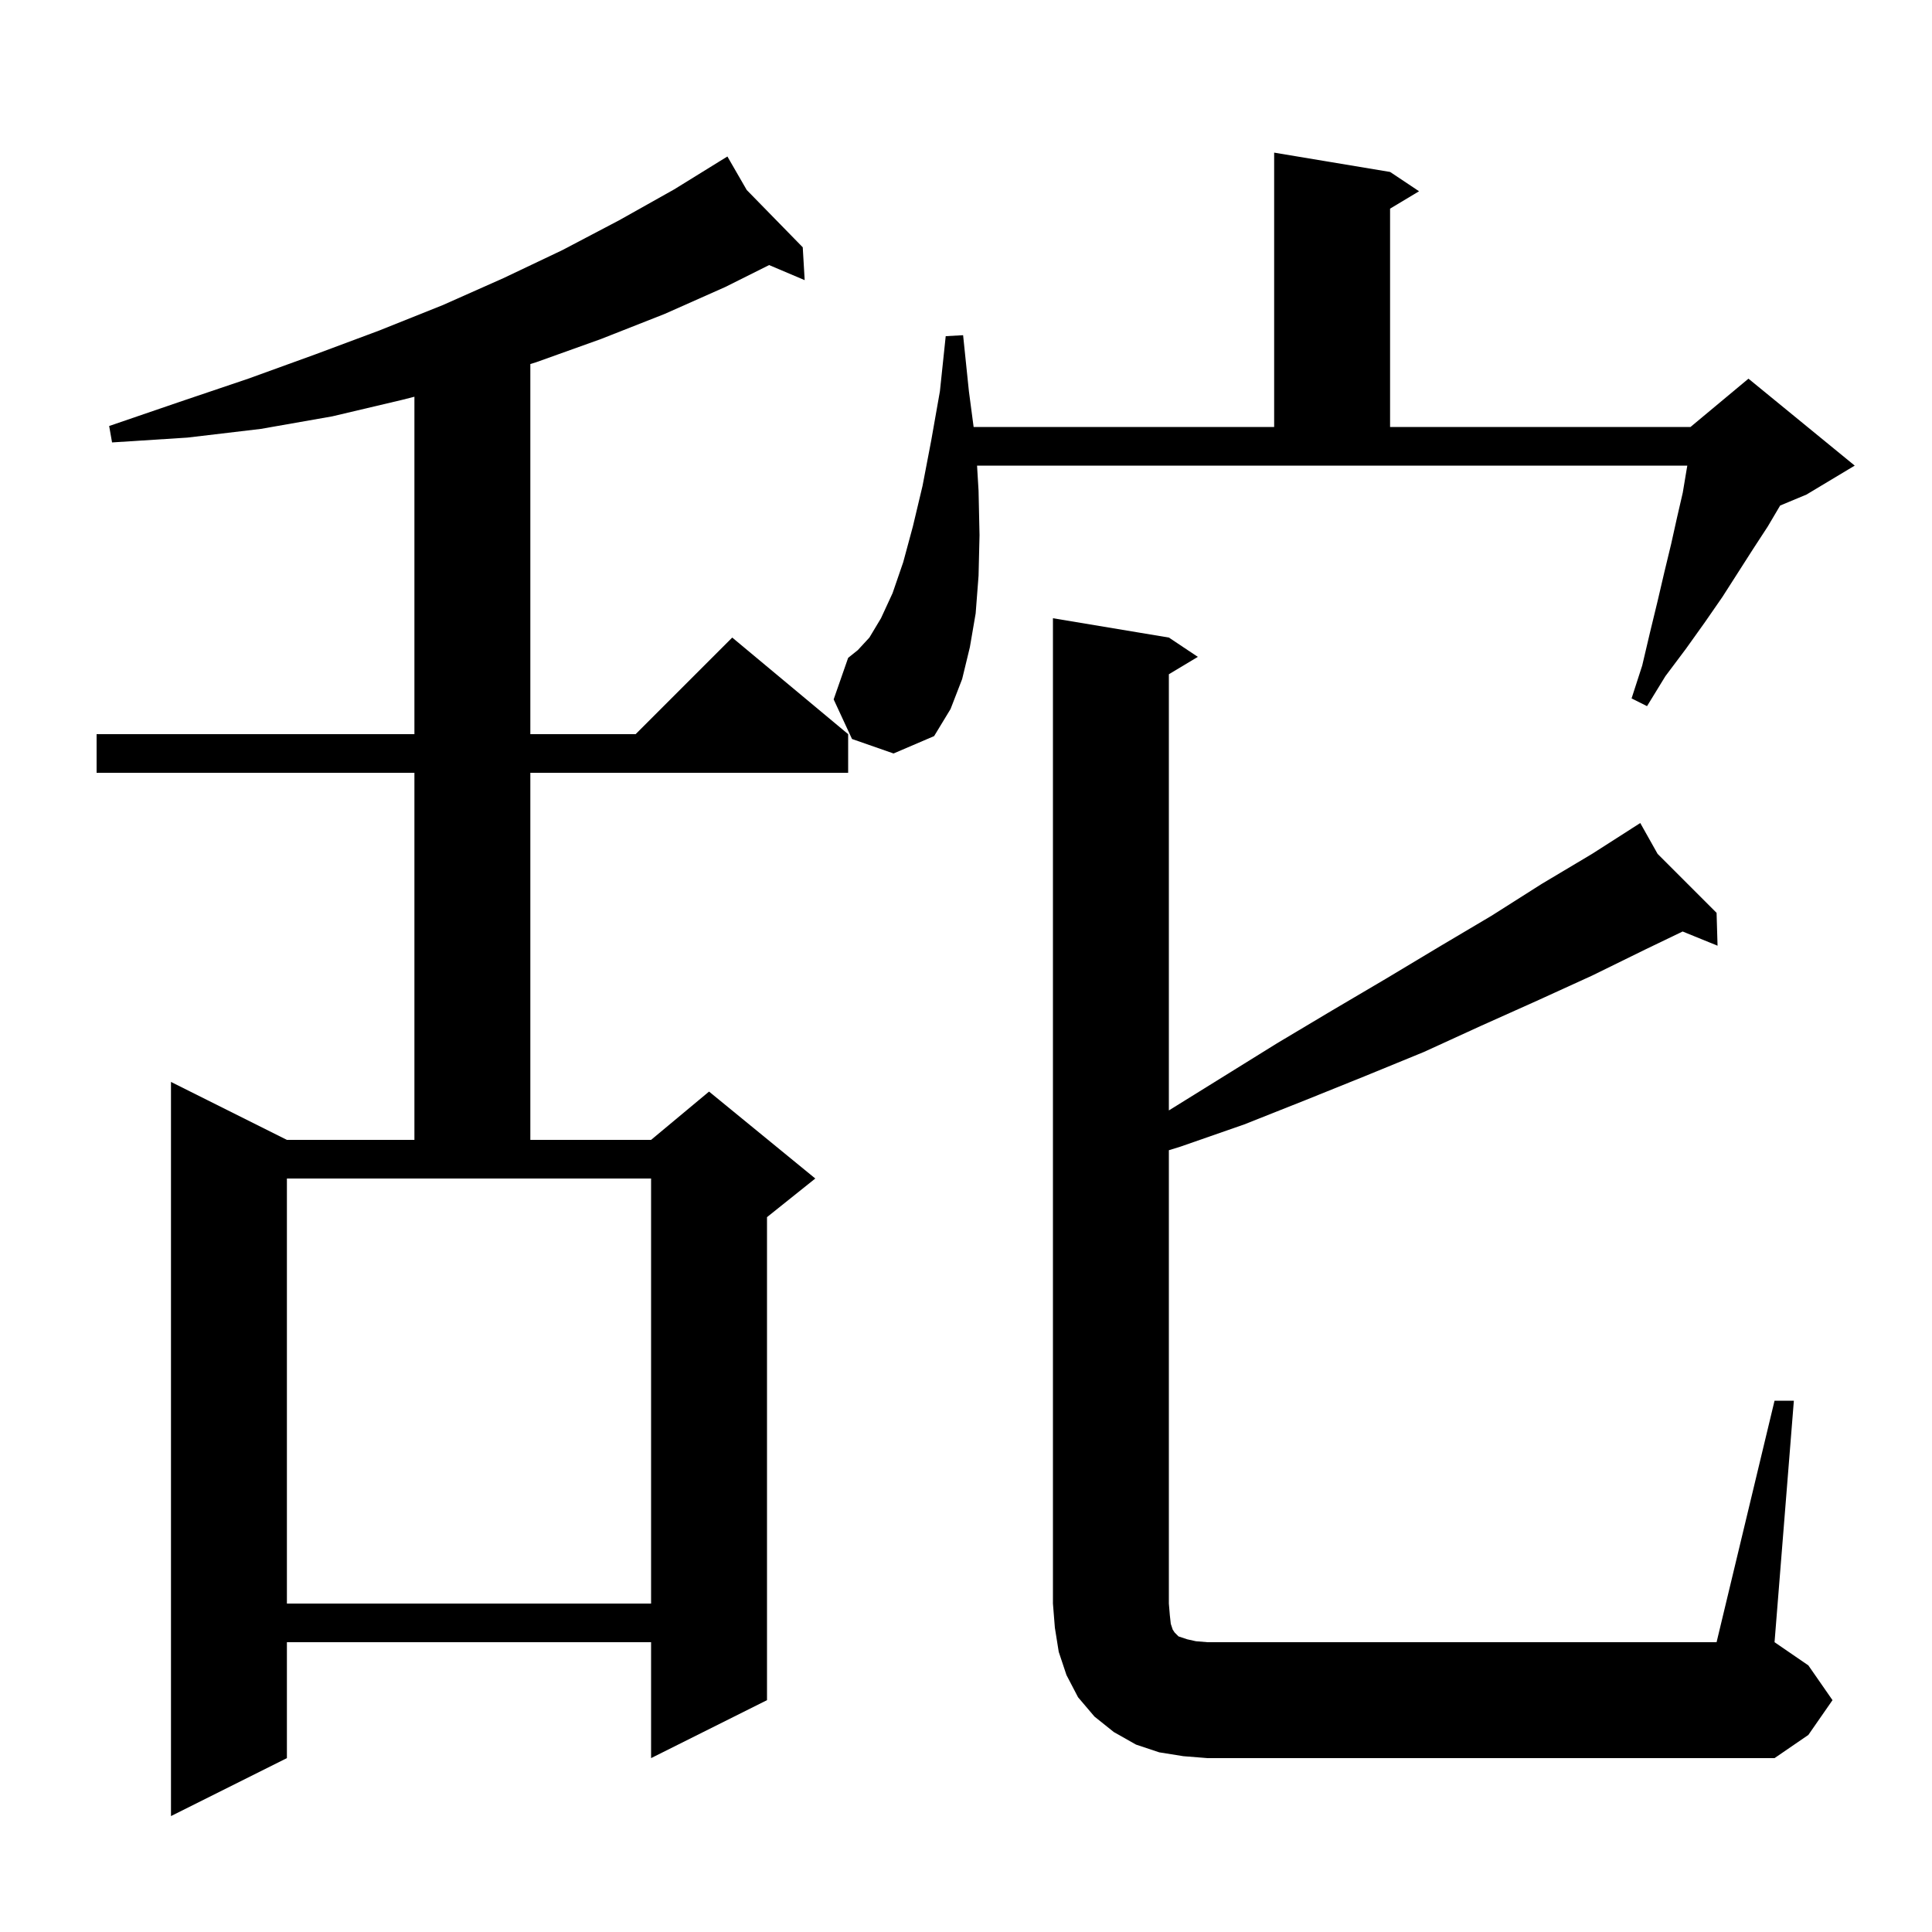 <svg xmlns="http://www.w3.org/2000/svg" xmlns:xlink="http://www.w3.org/1999/xlink" version="1.1" baseProfile="full" viewBox="0 0 200 200" width="200" height="200">
<g fill="black">
<path d="M 77.3 19.667 L 83.1 25.6 L 83.3 29.0 L 79.619 27.44 L 75.1 29.7 L 68.8 32.5 L 62.2 35.1 L 55.5 37.5 L 54.9 37.685 L 54.9 76.0 L 65.8 76.0 L 75.8 66.0 L 87.8 76.0 L 87.8 80.0 L 54.9 80.0 L 54.9 118.0 L 67.4 118.0 L 73.4 113.0 L 84.4 122.0 L 79.4 126.0 L 79.4 176.0 L 67.4 182.0 L 67.4 170.0 L 29.7 170.0 L 29.7 182.0 L 17.7 188.0 L 17.7 112.0 L 29.7 118.0 L 42.9 118.0 L 42.9 80.0 L 10.0 80.0 L 10.0 76.0 L 42.9 76.0 L 42.9 41.07 L 41.6 41.4 L 34.4 43.1 L 27.0 44.4 L 19.4 45.3 L 11.6 45.8 L 11.3 44.1 L 18.6 41.6 L 25.7 39.2 L 32.6 36.7 L 39.3 34.2 L 45.8 31.6 L 52.1 28.8 L 58.2 25.9 L 64.1 22.8 L 69.8 19.6 L 74.427 16.739 L 74.4 16.7 L 74.434 16.735 L 75.3 16.2 Z M 183.7 145.0 L 185.7 145.0 L 183.7 170.0 L 187.2 172.4 L 189.7 176.0 L 187.2 179.6 L 183.7 182.0 L 125.0 182.0 L 122.5 181.8 L 120.0 181.4 L 117.6 180.6 L 115.3 179.3 L 113.3 177.7 L 111.6 175.7 L 110.4 173.4 L 109.6 171.0 L 109.2 168.5 L 109.0 166.0 L 109.0 64.0 L 121.0 66.0 L 124.0 68.0 L 121.0 69.8 L 121.0 114.952 L 132.2 108.0 L 137.9 104.6 L 143.5 101.3 L 149.0 98.0 L 154.4 94.8 L 159.6 91.5 L 164.8 88.4 L 168.936 85.753 L 168.9 85.7 L 168.946 85.746 L 169.8 85.2 L 171.596 88.396 L 177.7 94.5 L 177.8 97.9 L 174.185 96.429 L 170.3 98.3 L 164.8 101.0 L 159.1 103.6 L 153.3 106.2 L 147.4 108.9 L 141.3 111.4 L 135.1 113.9 L 128.8 116.4 L 122.2 118.7 L 121.0 119.071 L 121.0 166.0 L 121.1 167.2 L 121.2 168.1 L 121.4 168.7 L 121.6 169.0 L 122.0 169.4 L 122.9 169.7 L 123.8 169.9 L 125.0 170.0 L 177.7 170.0 Z M 29.7 166.0 L 67.4 166.0 L 67.4 122.0 L 29.7 122.0 Z M 88.2 76.5 L 86.3 72.4 L 87.8 68.1 L 88.8 67.3 L 90.0 66.0 L 91.2 64.0 L 92.4 61.4 L 93.5 58.2 L 94.5 54.5 L 95.5 50.3 L 96.4 45.6 L 97.3 40.5 L 97.9 34.8 L 99.7 34.7 L 100.3 40.5 L 100.789 44.2 L 131.9 44.2 L 131.9 15.8 L 143.9 17.8 L 146.9 19.8 L 143.9 21.6 L 143.9 44.2 L 175.0 44.2 L 181.0 39.2 L 192.0 48.2 L 187.0 51.2 L 184.28 52.333 L 183.0 54.5 L 181.5 56.8 L 178.3 61.8 L 176.5 64.4 L 174.5 67.2 L 172.4 70.0 L 170.5 73.1 L 168.9 72.3 L 170.0 68.9 L 170.8 65.5 L 171.6 62.2 L 172.3 59.2 L 173.0 56.3 L 173.6 53.6 L 174.2 51.0 L 174.6 48.6 L 174.67 48.2 L 101.144 48.2 L 101.3 50.8 L 101.4 55.4 L 101.3 59.6 L 101.0 63.5 L 100.4 67.0 L 99.6 70.3 L 98.4 73.4 L 96.7 76.2 L 92.5 78.0 Z " />
</g>
</svg>
